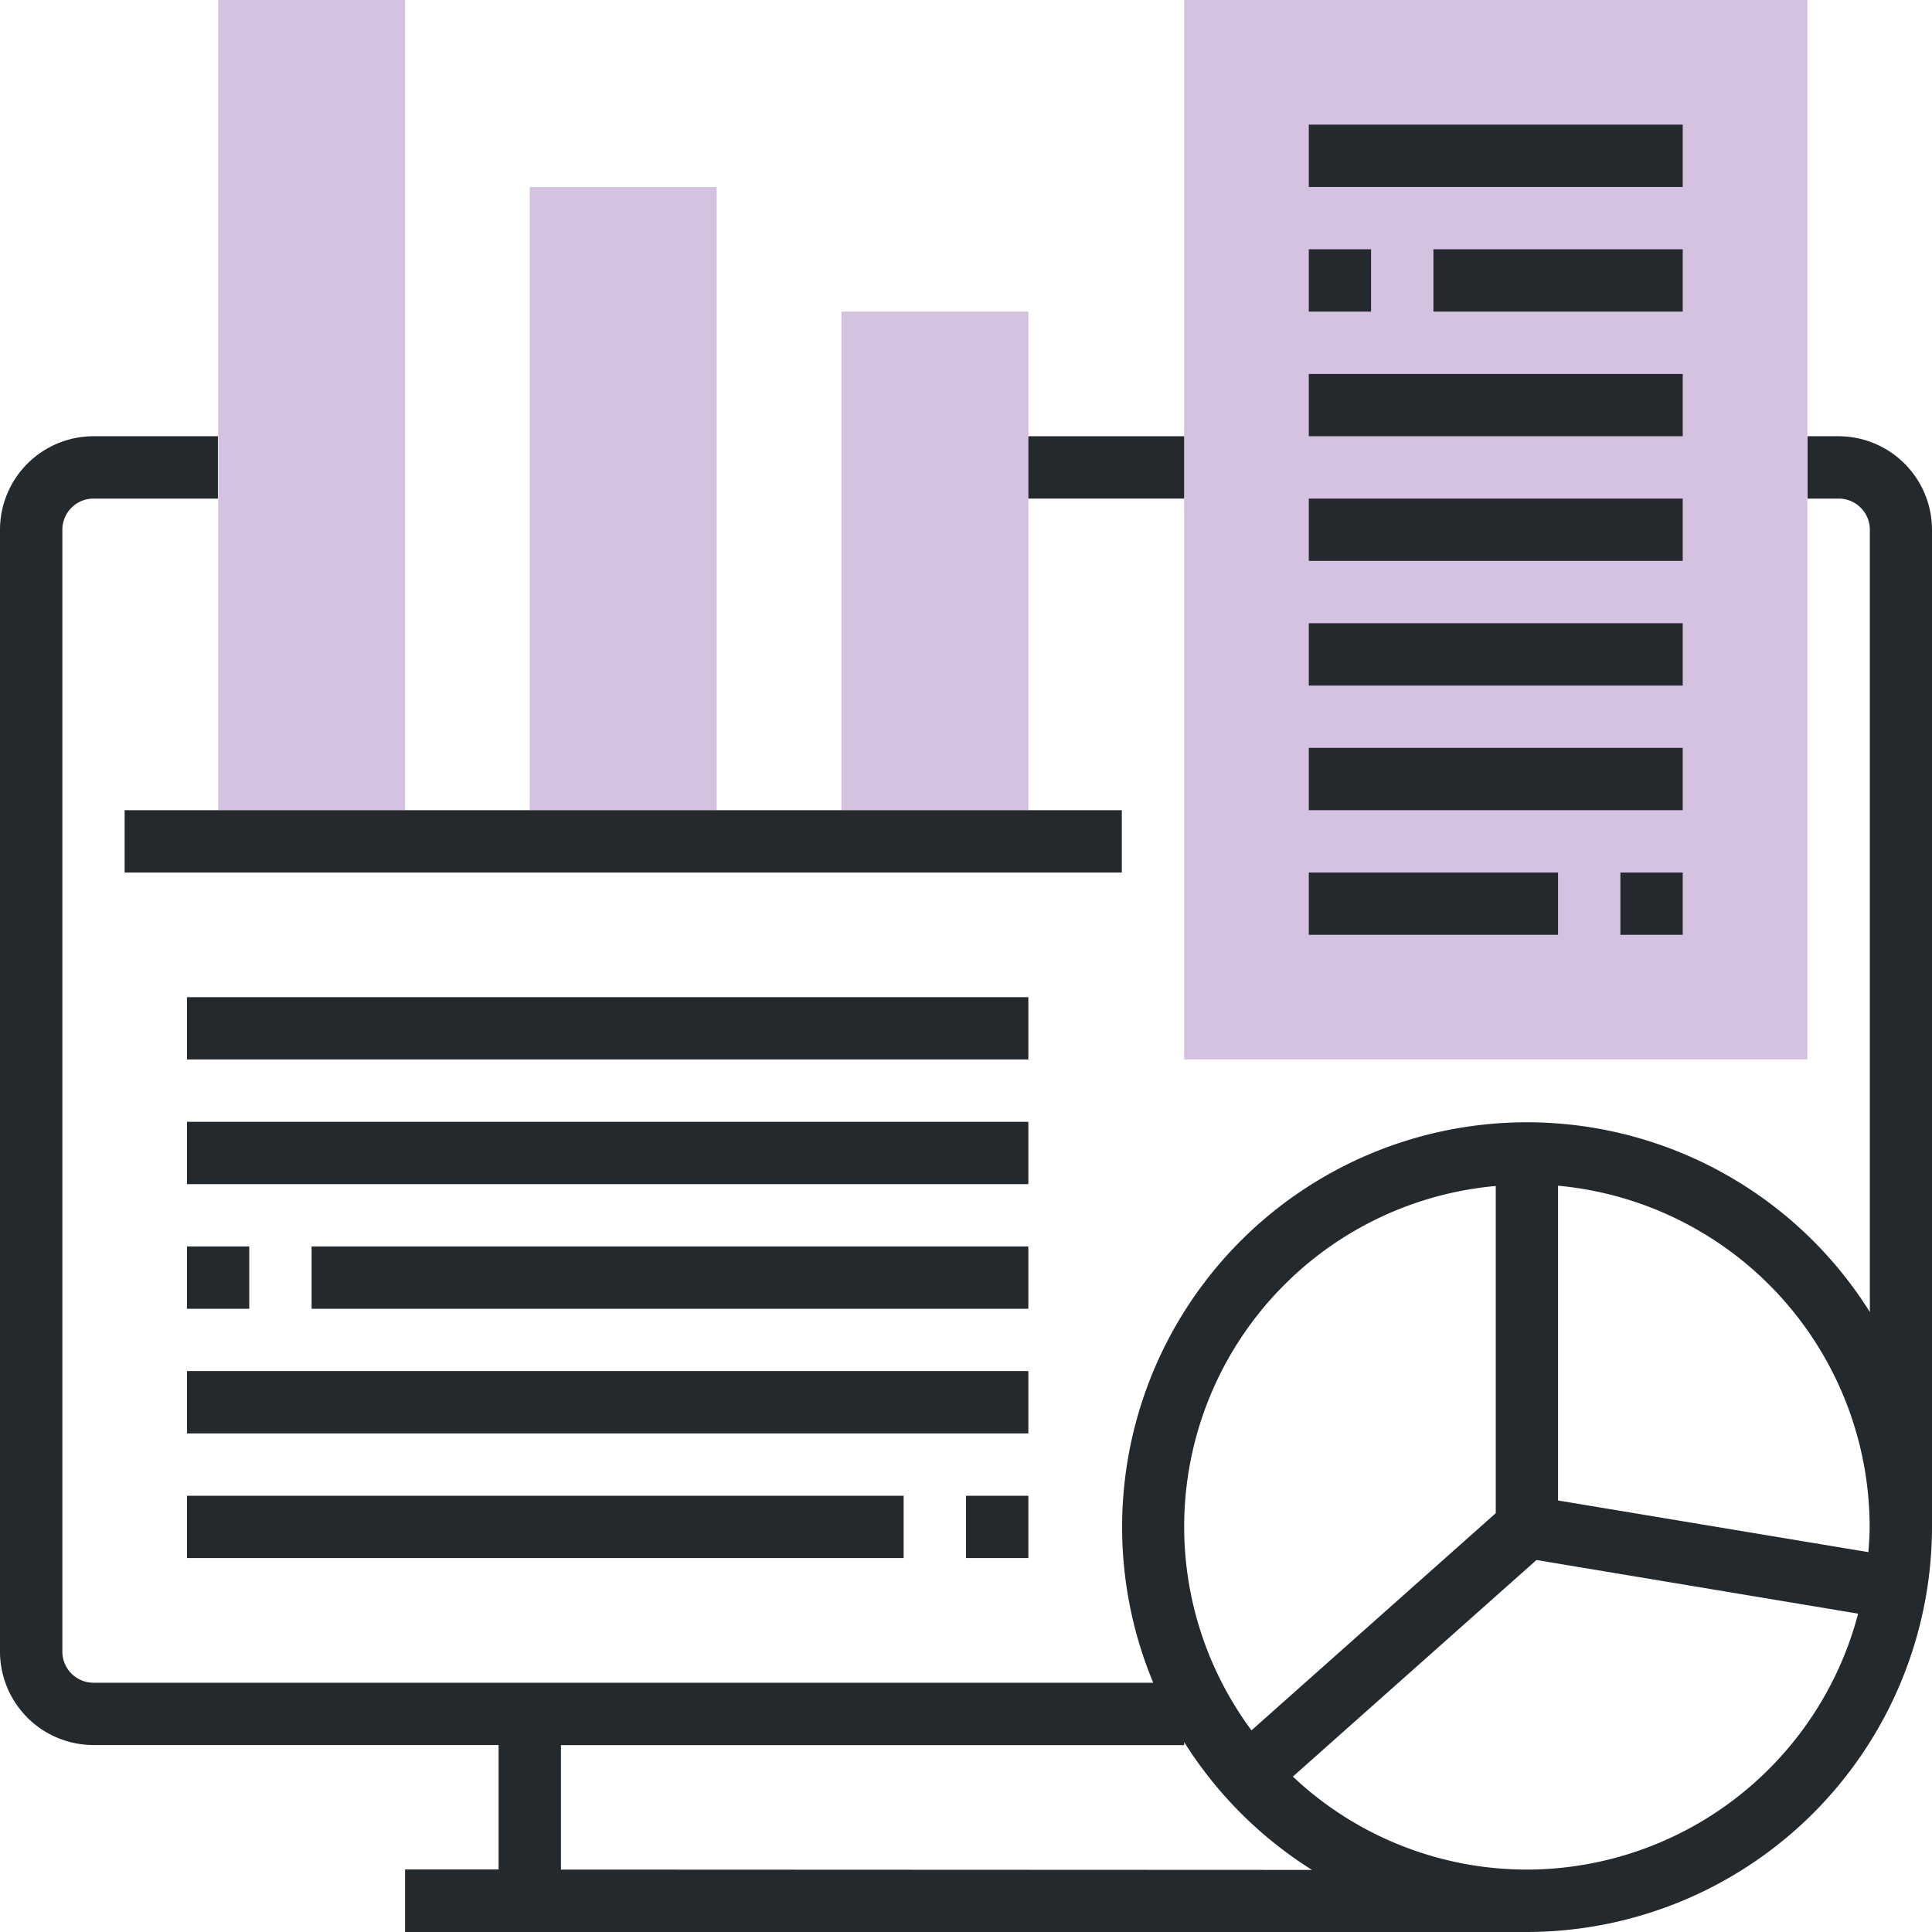 <svg xmlns="http://www.w3.org/2000/svg" viewBox="0 0 295 295"><defs><style>.cls-1{fill:#d5c2e1;}.cls-2{fill:#24292e;}</style></defs><title>Monitoring</title><g id="Layer_2" data-name="Layer 2"><g id="Layer_1-2" data-name="Layer 1"><polygon class="cls-1" points="33.31 0 61.85 0 61.85 123.71 33.31 123.71 33.31 0 33.31 0"/><polygon class="cls-1" points="80.89 28.55 109.44 28.55 109.44 123.71 80.89 123.71 80.89 28.55 80.89 28.55"/><polygon class="cls-1" points="128.47 47.58 157.02 47.58 157.02 123.71 128.47 123.71 128.47 47.58 128.47 47.58"/><polygon class="cls-1" points="275.97 161.77 180.81 161.77 180.81 0 275.97 0 275.97 161.77 275.97 161.77"/><path class="cls-2" d="M285.29,237l-47.39-7.89V181.05a52.38,52.38,0,0,1,47.58,52.1c0,1.3-.1,2.58-.19,3.86Zm-52.14,48.47a52.08,52.08,0,0,1-35.74-14.2l37.2-33.07,49.11,8.19a52.38,52.38,0,0,1-50.57,39.08Zm-147.5,0v-19h95.16V266a62.08,62.08,0,0,0,19.52,19.52ZM228.39,181.05v50l-37.3,33.16a52.22,52.22,0,0,1,37.3-83.12ZM280.73,66.61H276v9.52h4.76a4.76,4.76,0,0,1,4.75,4.76V200.33a61.81,61.81,0,0,0-109.42,56.61H14.27a4.76,4.76,0,0,1-4.75-4.76V80.89a4.76,4.76,0,0,1,4.75-4.76h19V66.61h-19A14.29,14.29,0,0,0,0,80.89V252.18a14.28,14.28,0,0,0,14.27,14.27H76.13v19H61.85V295h171.3A61.93,61.93,0,0,0,295,233.15V80.89a14.29,14.29,0,0,0-14.27-14.28Z"/><polygon class="cls-2" points="19.03 123.71 171.29 123.71 171.29 133.23 19.03 133.23 19.03 123.71 19.03 123.71"/><polygon class="cls-2" points="28.55 152.26 157.02 152.26 157.02 161.77 28.55 161.77 28.55 152.26 28.55 152.26"/><polygon class="cls-2" points="28.55 171.29 157.02 171.29 157.02 180.81 28.55 180.81 28.55 171.29 28.55 171.29"/><polygon class="cls-2" points="47.58 190.32 157.02 190.32 157.02 199.84 47.58 199.84 47.58 190.32 47.58 190.32"/><polygon class="cls-2" points="28.55 190.32 38.06 190.32 38.06 199.84 28.55 199.84 28.55 190.32 28.55 190.32"/><polygon class="cls-2" points="28.55 209.35 157.02 209.35 157.02 218.87 28.55 218.87 28.55 209.35 28.55 209.35"/><polygon class="cls-2" points="147.5 228.39 157.02 228.39 157.02 237.9 147.5 237.9 147.5 228.39 147.5 228.39"/><polygon class="cls-2" points="28.55 228.39 137.98 228.39 137.98 237.9 28.55 237.9 28.55 228.39 28.55 228.39"/><polygon class="cls-2" points="199.84 19.03 256.94 19.03 256.94 28.55 199.84 28.55 199.84 19.03 199.84 19.03"/><polygon class="cls-2" points="218.87 38.06 256.94 38.06 256.94 47.58 218.87 47.58 218.87 38.06 218.87 38.06"/><polygon class="cls-2" points="199.84 38.06 209.35 38.06 209.35 47.58 199.84 47.58 199.84 38.06 199.84 38.06"/><polygon class="cls-2" points="199.84 57.1 256.94 57.1 256.94 66.61 199.84 66.61 199.84 57.1 199.84 57.1"/><polygon class="cls-2" points="199.84 76.13 256.94 76.13 256.94 85.64 199.84 85.64 199.84 76.13 199.84 76.13"/><polygon class="cls-2" points="199.84 95.16 256.94 95.16 256.94 104.68 199.84 104.68 199.84 95.16 199.84 95.16"/><polygon class="cls-2" points="199.84 114.19 256.94 114.19 256.94 123.71 199.84 123.71 199.84 114.19 199.84 114.19"/><polygon class="cls-2" points="247.42 133.23 256.94 133.23 256.94 142.74 247.42 142.74 247.42 133.23 247.42 133.23"/><polygon class="cls-2" points="199.84 133.23 237.9 133.23 237.9 142.74 199.84 142.74 199.84 133.23 199.84 133.23"/><polygon class="cls-2" points="157.02 66.61 180.81 66.61 180.81 76.13 157.02 76.13 157.02 66.61 157.02 66.61"/></g></g></svg>